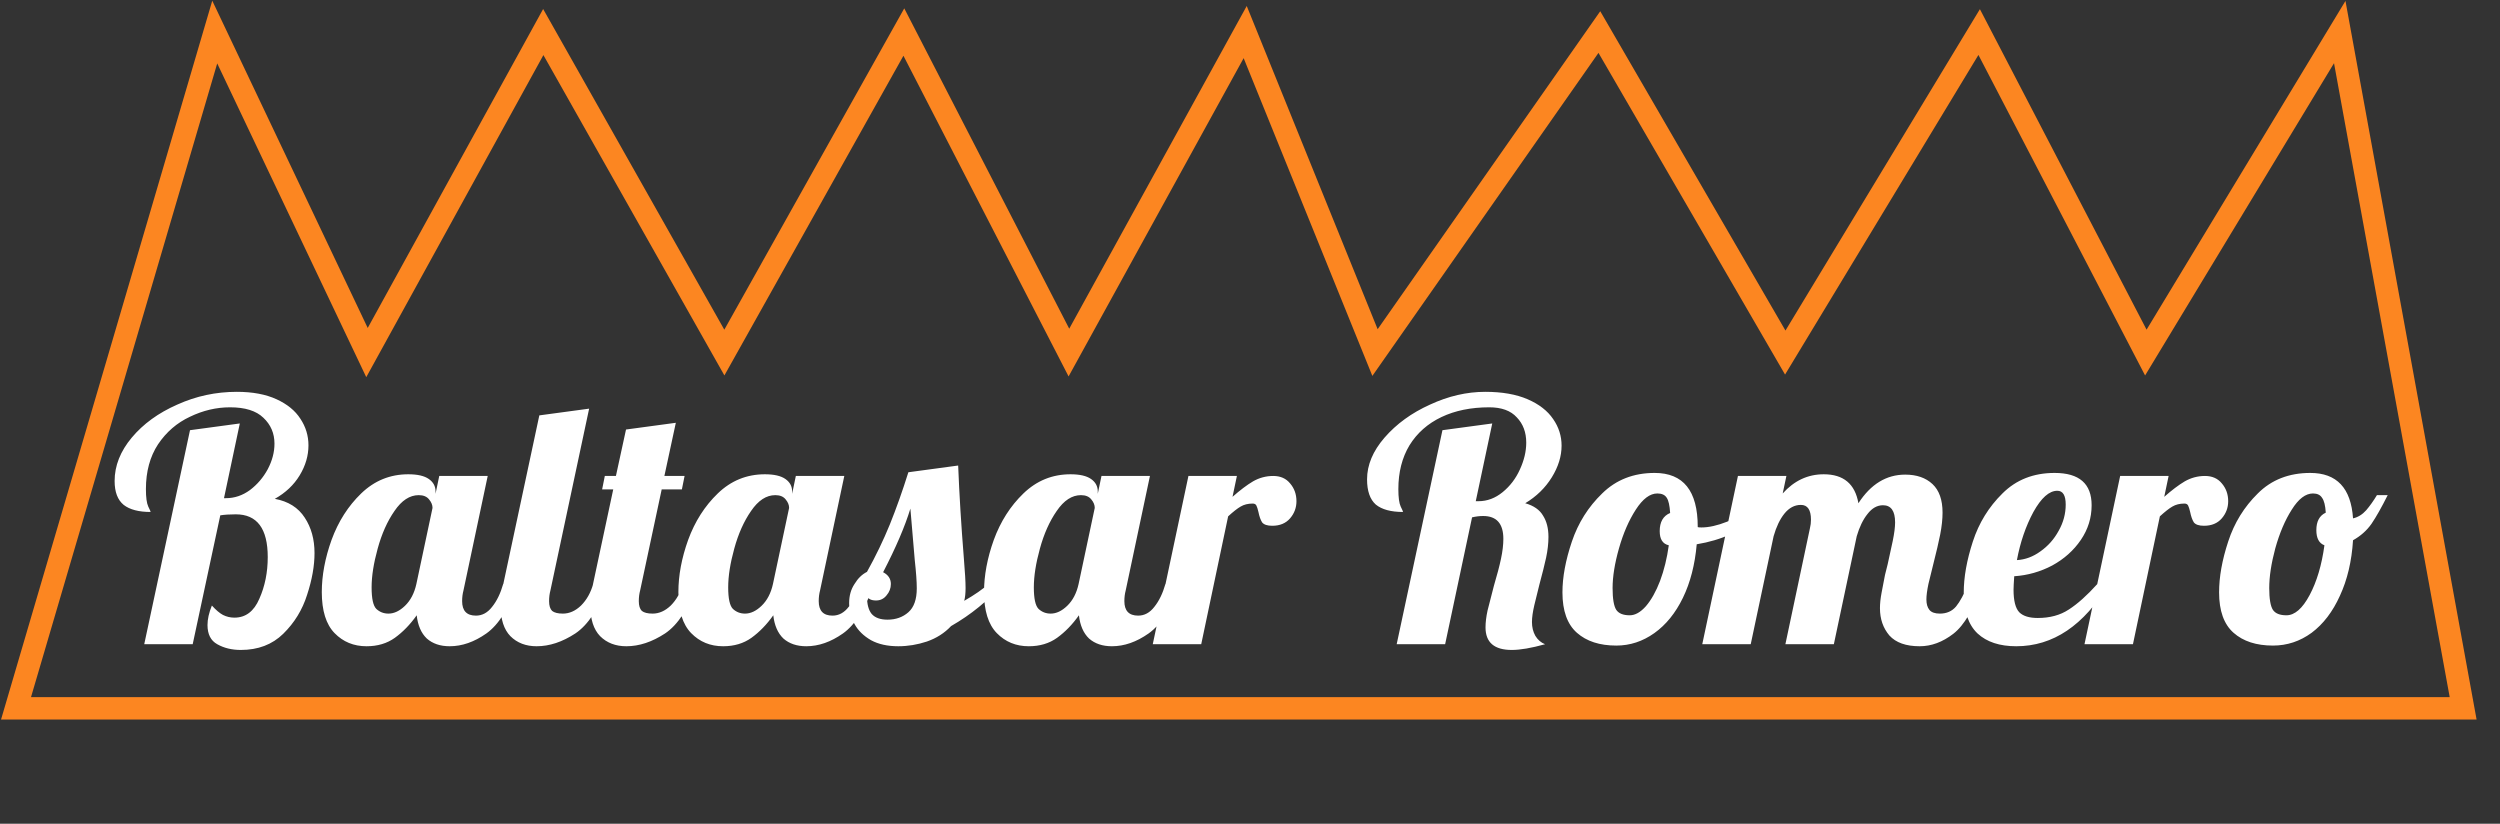 <svg width="780" height="257" viewBox="0 0 780 257" fill="none" xmlns="http://www.w3.org/2000/svg">
<rect x="0" y="0" width="780" height="257" fill="#333333" stroke="none"/>
<path 
d="M75.135 202.785C72.335 202.785 69.885 202.19 67.785 201C65.755 199.88 64.74 197.885 64.74 195.015C64.74 193.195 65.195 191.165 66.105 188.925C67.365 190.325 68.52 191.305 69.57 191.865C70.69 192.425 71.88 192.705 73.14 192.705C76.64 192.705 79.23 190.745 80.91 186.825C82.66 182.905 83.535 178.565 83.535 173.805C83.535 164.915 80.21 160.47 73.56 160.47C71.67 160.47 70.06 160.575 68.73 160.785L60.12 201H45L59.28 134.22L74.82 132.12L69.885 155.43H70.515C73.175 155.43 75.66 154.59 77.97 152.91C80.28 151.16 82.135 148.99 83.535 146.4C84.935 143.74 85.635 141.08 85.635 138.42C85.635 135.2 84.48 132.505 82.17 130.335C79.93 128.165 76.465 127.08 71.775 127.08C67.505 127.08 63.34 128.06 59.28 130.02C55.22 131.91 51.895 134.78 49.305 138.63C46.785 142.48 45.525 147.135 45.525 152.595C45.525 155.185 45.77 157.005 46.26 158.055C46.75 159.035 46.995 159.595 46.995 159.735C43.285 159.735 40.485 159 38.595 157.53C36.705 155.99 35.76 153.505 35.76 150.075C35.76 145.315 37.545 140.8 41.115 136.53C44.685 132.26 49.41 128.83 55.29 126.24C61.17 123.58 67.365 122.25 73.875 122.25C78.775 122.25 82.905 123.02 86.265 124.56C89.625 126.1 92.11 128.13 93.72 130.65C95.4 133.17 96.24 135.935 96.24 138.945C96.24 142.165 95.33 145.28 93.51 148.29C91.69 151.3 89.1 153.75 85.74 155.64C89.94 156.41 93.055 158.37 95.085 161.52C97.115 164.6 98.13 168.275 98.13 172.545C98.13 176.535 97.36 180.875 95.82 185.565C94.35 190.255 91.865 194.315 88.365 197.745C84.935 201.105 80.525 202.785 75.135 202.785ZM114.366 201.63C110.376 201.63 107.051 200.265 104.391 197.535C101.731 194.805 100.401 190.535 100.401 184.725C100.401 179.545 101.416 174.12 103.446 168.45C105.546 162.71 108.626 157.88 112.686 153.96C116.816 149.97 121.716 147.975 127.386 147.975C130.256 147.975 132.391 148.465 133.791 149.445C135.191 150.425 135.891 151.72 135.891 153.33V154.065L137.046 148.5H152.166L144.606 184.2C144.326 185.25 144.186 186.37 144.186 187.56C144.186 190.57 145.621 192.075 148.491 192.075C150.451 192.075 152.131 191.165 153.531 189.345C155.001 187.525 156.156 185.145 156.996 182.205H161.406C158.816 189.765 155.596 194.91 151.746 197.64C147.966 200.3 144.151 201.63 140.301 201.63C137.361 201.63 134.981 200.825 133.161 199.215C131.411 197.535 130.361 195.12 130.011 191.97C127.981 194.84 125.706 197.185 123.186 199.005C120.736 200.755 117.796 201.63 114.366 201.63ZM121.191 191.445C122.941 191.445 124.656 190.64 126.336 189.03C128.086 187.35 129.276 185.075 129.906 182.205L134.946 158.475C134.946 157.565 134.596 156.69 133.896 155.85C133.196 154.94 132.111 154.485 130.641 154.485C127.841 154.485 125.321 156.13 123.081 159.42C120.841 162.64 119.091 166.56 117.831 171.18C116.571 175.73 115.941 179.755 115.941 183.255C115.941 186.755 116.431 188.995 117.411 189.975C118.461 190.955 119.721 191.445 121.191 191.445ZM167.429 201.63C164.069 201.63 161.339 200.58 159.239 198.48C157.209 196.38 156.194 193.23 156.194 189.03C156.194 187.28 156.474 185.005 157.034 182.205L168.269 129.6L183.809 127.5L171.734 184.2C171.454 185.25 171.314 186.37 171.314 187.56C171.314 188.96 171.629 189.975 172.259 190.605C172.959 191.165 174.079 191.445 175.619 191.445C177.649 191.445 179.539 190.605 181.289 188.925C183.039 187.175 184.299 184.935 185.069 182.205H189.479C186.889 189.765 183.564 194.91 179.504 197.64C175.444 200.3 171.419 201.63 167.429 201.63ZM195.422 201.63C192.062 201.63 189.332 200.58 187.232 198.48C185.202 196.38 184.187 193.23 184.187 189.03C184.187 187.28 184.467 185.005 185.027 182.205L191.327 152.7H187.862L188.702 148.5H192.167L195.317 134.01L210.857 131.91L207.287 148.5H213.587L212.747 152.7H206.447L199.727 184.2C199.447 185.25 199.307 186.37 199.307 187.56C199.307 188.96 199.622 189.975 200.252 190.605C200.952 191.165 202.072 191.445 203.612 191.445C205.642 191.445 207.532 190.605 209.282 188.925C211.032 187.175 212.292 184.935 213.062 182.205H217.472C214.882 189.765 211.557 194.91 207.497 197.64C203.437 200.3 199.412 201.63 195.422 201.63ZM225.621 201.63C221.631 201.63 218.306 200.265 215.646 197.535C212.986 194.805 211.656 190.535 211.656 184.725C211.656 179.545 212.671 174.12 214.701 168.45C216.801 162.71 219.881 157.88 223.941 153.96C228.071 149.97 232.971 147.975 238.641 147.975C241.511 147.975 243.646 148.465 245.046 149.445C246.446 150.425 247.146 151.72 247.146 153.33V154.065L248.301 148.5H263.421L255.861 184.2C255.581 185.25 255.441 186.37 255.441 187.56C255.441 190.57 256.876 192.075 259.746 192.075C261.706 192.075 263.386 191.165 264.786 189.345C266.256 187.525 267.411 185.145 268.251 182.205H272.661C270.071 189.765 266.851 194.91 263.001 197.64C259.221 200.3 255.406 201.63 251.556 201.63C248.616 201.63 246.236 200.825 244.416 199.215C242.666 197.535 241.616 195.12 241.266 191.97C239.236 194.84 236.961 197.185 234.441 199.005C231.991 200.755 229.051 201.63 225.621 201.63ZM232.446 191.445C234.196 191.445 235.911 190.64 237.591 189.03C239.341 187.35 240.531 185.075 241.161 182.205L246.201 158.475C246.201 157.565 245.851 156.69 245.151 155.85C244.451 154.94 243.366 154.485 241.896 154.485C239.096 154.485 236.576 156.13 234.336 159.42C232.096 162.64 230.346 166.56 229.086 171.18C227.826 175.73 227.196 179.755 227.196 183.255C227.196 186.755 227.686 188.995 228.666 189.975C229.716 190.955 230.976 191.445 232.446 191.445ZM280.259 201.63C276.899 201.63 274.064 201 271.754 199.74C269.444 198.41 267.729 196.73 266.609 194.7C265.489 192.6 264.929 190.43 264.929 188.19C264.929 185.88 265.489 183.885 266.609 182.205C267.659 180.455 268.954 179.195 270.494 178.425C273.224 173.525 275.604 168.59 277.634 163.62C279.664 158.58 281.589 153.155 283.409 147.345L298.949 145.245C299.299 154.205 299.894 163.9 300.734 174.33C301.084 178.53 301.259 181.575 301.259 183.465C301.259 185.075 301.119 186.405 300.839 187.455C304.129 185.565 306.649 183.815 308.399 182.205H312.809C308.329 187.385 302.974 191.76 296.744 195.33C294.714 197.5 292.194 199.11 289.184 200.16C286.244 201.14 283.269 201.63 280.259 201.63ZM276.899 193.335C279.489 193.335 281.659 192.565 283.409 191.025C285.159 189.485 286.034 187 286.034 183.57C286.034 181.47 285.824 178.53 285.404 174.75C284.704 166.77 284.249 161.415 284.039 158.685C282.359 164.215 279.524 170.83 275.534 178.53C277.144 179.37 277.949 180.595 277.949 182.205C277.949 183.535 277.494 184.725 276.584 185.775C275.744 186.825 274.659 187.35 273.329 187.35C271.859 187.35 270.914 186.895 270.494 185.985C270.494 188.505 270.984 190.36 271.964 191.55C273.014 192.74 274.659 193.335 276.899 193.335ZM320.982 201.63C316.992 201.63 313.667 200.265 311.007 197.535C308.347 194.805 307.017 190.535 307.017 184.725C307.017 179.545 308.032 174.12 310.062 168.45C312.162 162.71 315.242 157.88 319.302 153.96C323.432 149.97 328.332 147.975 334.002 147.975C336.872 147.975 339.007 148.465 340.407 149.445C341.807 150.425 342.507 151.72 342.507 153.33V154.065L343.662 148.5H358.782L351.222 184.2C350.942 185.25 350.802 186.37 350.802 187.56C350.802 190.57 352.237 192.075 355.107 192.075C357.067 192.075 358.747 191.165 360.147 189.345C361.617 187.525 362.772 185.145 363.612 182.205H368.022C365.432 189.765 362.212 194.91 358.362 197.64C354.582 200.3 350.767 201.63 346.917 201.63C343.977 201.63 341.597 200.825 339.777 199.215C338.027 197.535 336.977 195.12 336.627 191.97C334.597 194.84 332.322 197.185 329.802 199.005C327.352 200.755 324.412 201.63 320.982 201.63ZM327.807 191.445C329.557 191.445 331.272 190.64 332.952 189.03C334.702 187.35 335.892 185.075 336.522 182.205L341.562 158.475C341.562 157.565 341.212 156.69 340.512 155.85C339.812 154.94 338.727 154.485 337.257 154.485C334.457 154.485 331.937 156.13 329.697 159.42C327.457 162.64 325.707 166.56 324.447 171.18C323.187 175.73 322.557 179.755 322.557 183.255C322.557 186.755 323.047 188.995 324.027 189.975C325.077 190.955 326.337 191.445 327.807 191.445ZM370.79 148.5H385.91L384.545 155.01C386.925 152.91 389.06 151.3 390.95 150.18C392.91 149.06 395.01 148.5 397.25 148.5C399.49 148.5 401.24 149.27 402.5 150.81C403.83 152.35 404.495 154.205 404.495 156.375C404.495 158.405 403.83 160.19 402.5 161.73C401.17 163.27 399.315 164.04 396.935 164.04C395.395 164.04 394.345 163.69 393.785 162.99C393.295 162.22 392.91 161.135 392.63 159.735C392.42 158.825 392.21 158.16 392 157.74C391.79 157.32 391.405 157.11 390.845 157.11C389.375 157.11 388.115 157.425 387.065 158.055C386.085 158.615 384.79 159.63 383.18 161.1L374.78 201H359.66L370.79 148.5ZM471.672 202.785C466.212 202.785 463.482 200.44 463.482 195.75C463.482 194.21 463.692 192.46 464.112 190.5C464.602 188.47 465.267 185.88 466.107 182.73C467.087 179.44 467.822 176.64 468.312 174.33C468.802 172.02 469.047 169.955 469.047 168.135C469.047 163.375 466.947 160.995 462.747 160.995C461.627 160.995 460.472 161.135 459.282 161.415L450.882 201H435.762L450.042 134.22L465.582 132.12L460.437 156.375H461.277C464.007 156.375 466.527 155.43 468.837 153.54C471.147 151.65 472.932 149.305 474.192 146.505C475.522 143.635 476.187 140.835 476.187 138.105C476.187 134.885 475.207 132.26 473.247 130.23C471.357 128.13 468.487 127.08 464.637 127.08C458.967 127.08 453.997 128.095 449.727 130.125C445.457 132.155 442.132 135.095 439.752 138.945C437.442 142.795 436.287 147.345 436.287 152.595C436.287 155.185 436.532 157.005 437.022 158.055C437.512 159.035 437.757 159.595 437.757 159.735C433.977 159.735 431.142 158.965 429.252 157.425C427.432 155.815 426.522 153.19 426.522 149.55C426.522 145.07 428.342 140.73 431.982 136.53C435.692 132.26 440.417 128.83 446.157 126.24C451.897 123.58 457.637 122.25 463.377 122.25C468.627 122.25 473.037 123.02 476.607 124.56C480.177 126.1 482.837 128.165 484.587 130.755C486.337 133.275 487.212 136.04 487.212 139.05C487.212 142.34 486.197 145.63 484.167 148.92C482.137 152.21 479.372 154.905 475.872 157.005C478.532 157.775 480.387 159.07 481.437 160.89C482.557 162.64 483.117 164.845 483.117 167.505C483.117 169.535 482.872 171.705 482.382 174.015C481.892 176.255 481.192 179.055 480.282 182.415C479.722 184.585 479.197 186.72 478.707 188.82C478.217 190.92 477.972 192.67 477.972 194.07C477.972 195.68 478.322 197.115 479.022 198.375C479.792 199.635 480.807 200.51 482.067 201C477.797 202.19 474.332 202.785 471.672 202.785ZM504.283 201.42C499.103 201.42 495.008 200.09 491.998 197.43C488.988 194.77 487.483 190.57 487.483 184.83C487.483 180.07 488.463 174.785 490.423 168.975C492.383 163.165 495.533 158.16 499.873 153.96C504.213 149.69 509.673 147.555 516.253 147.555C525.213 147.555 529.693 153.155 529.693 164.355V164.46C529.903 164.53 530.288 164.565 530.848 164.565C533.158 164.565 535.818 163.97 538.828 162.78C541.838 161.52 544.568 160.015 547.018 158.265L547.963 161.1C545.933 163.27 543.273 165.125 539.983 166.665C536.763 168.135 533.228 169.185 529.378 169.815C528.818 176.185 527.383 181.75 525.073 186.51C522.763 191.27 519.788 194.945 516.148 197.535C512.508 200.125 508.553 201.42 504.283 201.42ZM508.483 191.97C510.163 191.97 511.843 191.025 513.523 189.135C515.203 187.175 516.673 184.55 517.933 181.26C519.193 177.9 520.103 174.19 520.663 170.13C518.773 169.71 517.828 168.24 517.828 165.72C517.828 162.85 518.913 160.96 521.083 160.05C520.943 157.74 520.593 156.165 520.033 155.325C519.473 154.415 518.493 153.96 517.093 153.96C514.783 153.96 512.543 155.64 510.373 159C508.203 162.36 506.453 166.385 505.123 171.075C503.793 175.765 503.128 179.895 503.128 183.465C503.128 186.825 503.513 189.1 504.283 190.29C505.053 191.41 506.453 191.97 508.483 191.97ZM598.936 201.63C594.666 201.63 591.516 200.51 589.486 198.27C587.526 195.96 586.546 193.125 586.546 189.765C586.546 188.295 586.721 186.65 587.071 184.83C587.421 182.94 587.771 181.12 588.121 179.37C588.541 177.62 588.821 176.5 588.961 176.01C589.521 173.56 590.046 171.145 590.536 168.765C591.026 166.385 591.271 164.46 591.271 162.99C591.271 159.42 590.011 157.635 587.491 157.635C585.671 157.635 584.061 158.545 582.661 160.365C581.261 162.115 580.141 164.425 579.301 167.295L572.161 201H557.041L564.706 164.775C564.916 163.935 565.021 163.06 565.021 162.15C565.021 159.07 563.971 157.53 561.871 157.53C559.911 157.53 558.196 158.44 556.726 160.26C555.326 162.01 554.206 164.355 553.366 167.295L546.226 201H531.106L542.236 148.5H557.356L556.201 153.96C559.771 149.97 564.041 147.975 569.011 147.975C575.171 147.975 578.776 150.985 579.826 157.005C583.676 151.055 588.541 148.08 594.421 148.08C597.991 148.08 600.826 149.06 602.926 151.02C605.026 152.98 606.076 155.955 606.076 159.945C606.076 161.975 605.831 164.25 605.341 166.77C604.851 169.22 604.151 172.23 603.241 175.8C602.681 177.97 602.156 180.105 601.666 182.205C601.246 184.235 601.036 185.845 601.036 187.035C601.036 188.435 601.351 189.52 601.981 190.29C602.611 191.06 603.696 191.445 605.236 191.445C607.336 191.445 609.016 190.71 610.276 189.24C611.536 187.7 612.796 185.355 614.056 182.205H618.466C615.876 189.905 612.866 195.085 609.436 197.745C606.076 200.335 602.576 201.63 598.936 201.63ZM629.066 201.63C623.886 201.63 619.861 200.3 616.991 197.64C614.121 194.91 612.686 190.675 612.686 184.935C612.686 180.105 613.631 174.785 615.521 168.975C617.411 163.165 620.491 158.16 624.761 153.96C629.031 149.69 634.456 147.555 641.036 147.555C648.736 147.555 652.586 150.915 652.586 157.635C652.586 161.555 651.466 165.16 649.226 168.45C646.986 171.74 644.011 174.4 640.301 176.43C636.591 178.39 632.636 179.51 628.436 179.79C628.296 181.89 628.226 183.29 628.226 183.99C628.226 187.42 628.821 189.765 630.011 191.025C631.201 192.215 633.126 192.81 635.786 192.81C639.566 192.81 642.786 191.935 645.446 190.185C648.176 188.435 651.151 185.775 654.371 182.205H657.941C650.171 195.155 640.546 201.63 629.066 201.63ZM629.276 174.75C631.866 174.61 634.316 173.7 636.626 172.02C639.006 170.34 640.896 168.205 642.296 165.615C643.766 163.025 644.501 160.295 644.501 157.425C644.501 154.555 643.626 153.12 641.876 153.12C639.356 153.12 636.871 155.325 634.421 159.735C632.041 164.145 630.326 169.15 629.276 174.75ZM661.489 148.5H676.609L675.244 155.01C677.624 152.91 679.759 151.3 681.649 150.18C683.609 149.06 685.709 148.5 687.949 148.5C690.189 148.5 691.939 149.27 693.199 150.81C694.529 152.35 695.194 154.205 695.194 156.375C695.194 158.405 694.529 160.19 693.199 161.73C691.869 163.27 690.014 164.04 687.634 164.04C686.094 164.04 685.044 163.69 684.484 162.99C683.994 162.22 683.609 161.135 683.329 159.735C683.119 158.825 682.909 158.16 682.699 157.74C682.489 157.32 682.104 157.11 681.544 157.11C680.074 157.11 678.814 157.425 677.764 158.055C676.784 158.615 675.489 159.63 673.879 161.1L665.479 201H650.359L661.489 148.5ZM709.156 201.42C703.976 201.42 699.881 200.09 696.871 197.43C693.861 194.77 692.356 190.57 692.356 184.83C692.356 180 693.301 174.715 695.191 168.975C697.081 163.165 700.161 158.16 704.431 153.96C708.701 149.69 714.161 147.555 720.811 147.555C729.071 147.555 733.516 152.28 734.146 161.73C735.686 161.38 737.051 160.54 738.241 159.21C739.431 157.81 740.551 156.235 741.601 154.485H744.961C743.071 158.265 741.391 161.24 739.921 163.41C738.451 165.51 736.526 167.225 734.146 168.555C733.726 175.135 732.361 180.91 730.051 185.88C727.811 190.85 724.871 194.7 721.231 197.43C717.591 200.09 713.566 201.42 709.156 201.42ZM713.356 191.97C715.946 191.97 718.361 189.87 720.601 185.67C722.841 181.47 724.381 176.29 725.221 170.13C723.541 169.5 722.701 167.925 722.701 165.405C722.701 162.675 723.681 160.855 725.641 159.945C725.501 157.705 725.116 156.165 724.486 155.325C723.926 154.415 722.981 153.96 721.651 153.96C719.341 153.96 717.136 155.64 715.036 159C712.936 162.29 711.221 166.315 709.891 171.075C708.631 175.765 708.001 179.895 708.001 183.465C708.001 186.825 708.386 189.1 709.156 190.29C709.926 191.41 711.326 191.97 713.356 191.97Z" 
fill="white"/>
<path d="M67 10L5 221H768.5L730 10L669.5 110L617.5 10L557 110L499 10L429 110L388.5 10L333.5 110L282 10L226 110L169.5 10L114.5 110L67 10Z" stroke="#FC8621" stroke-width="7"/>
</svg>
